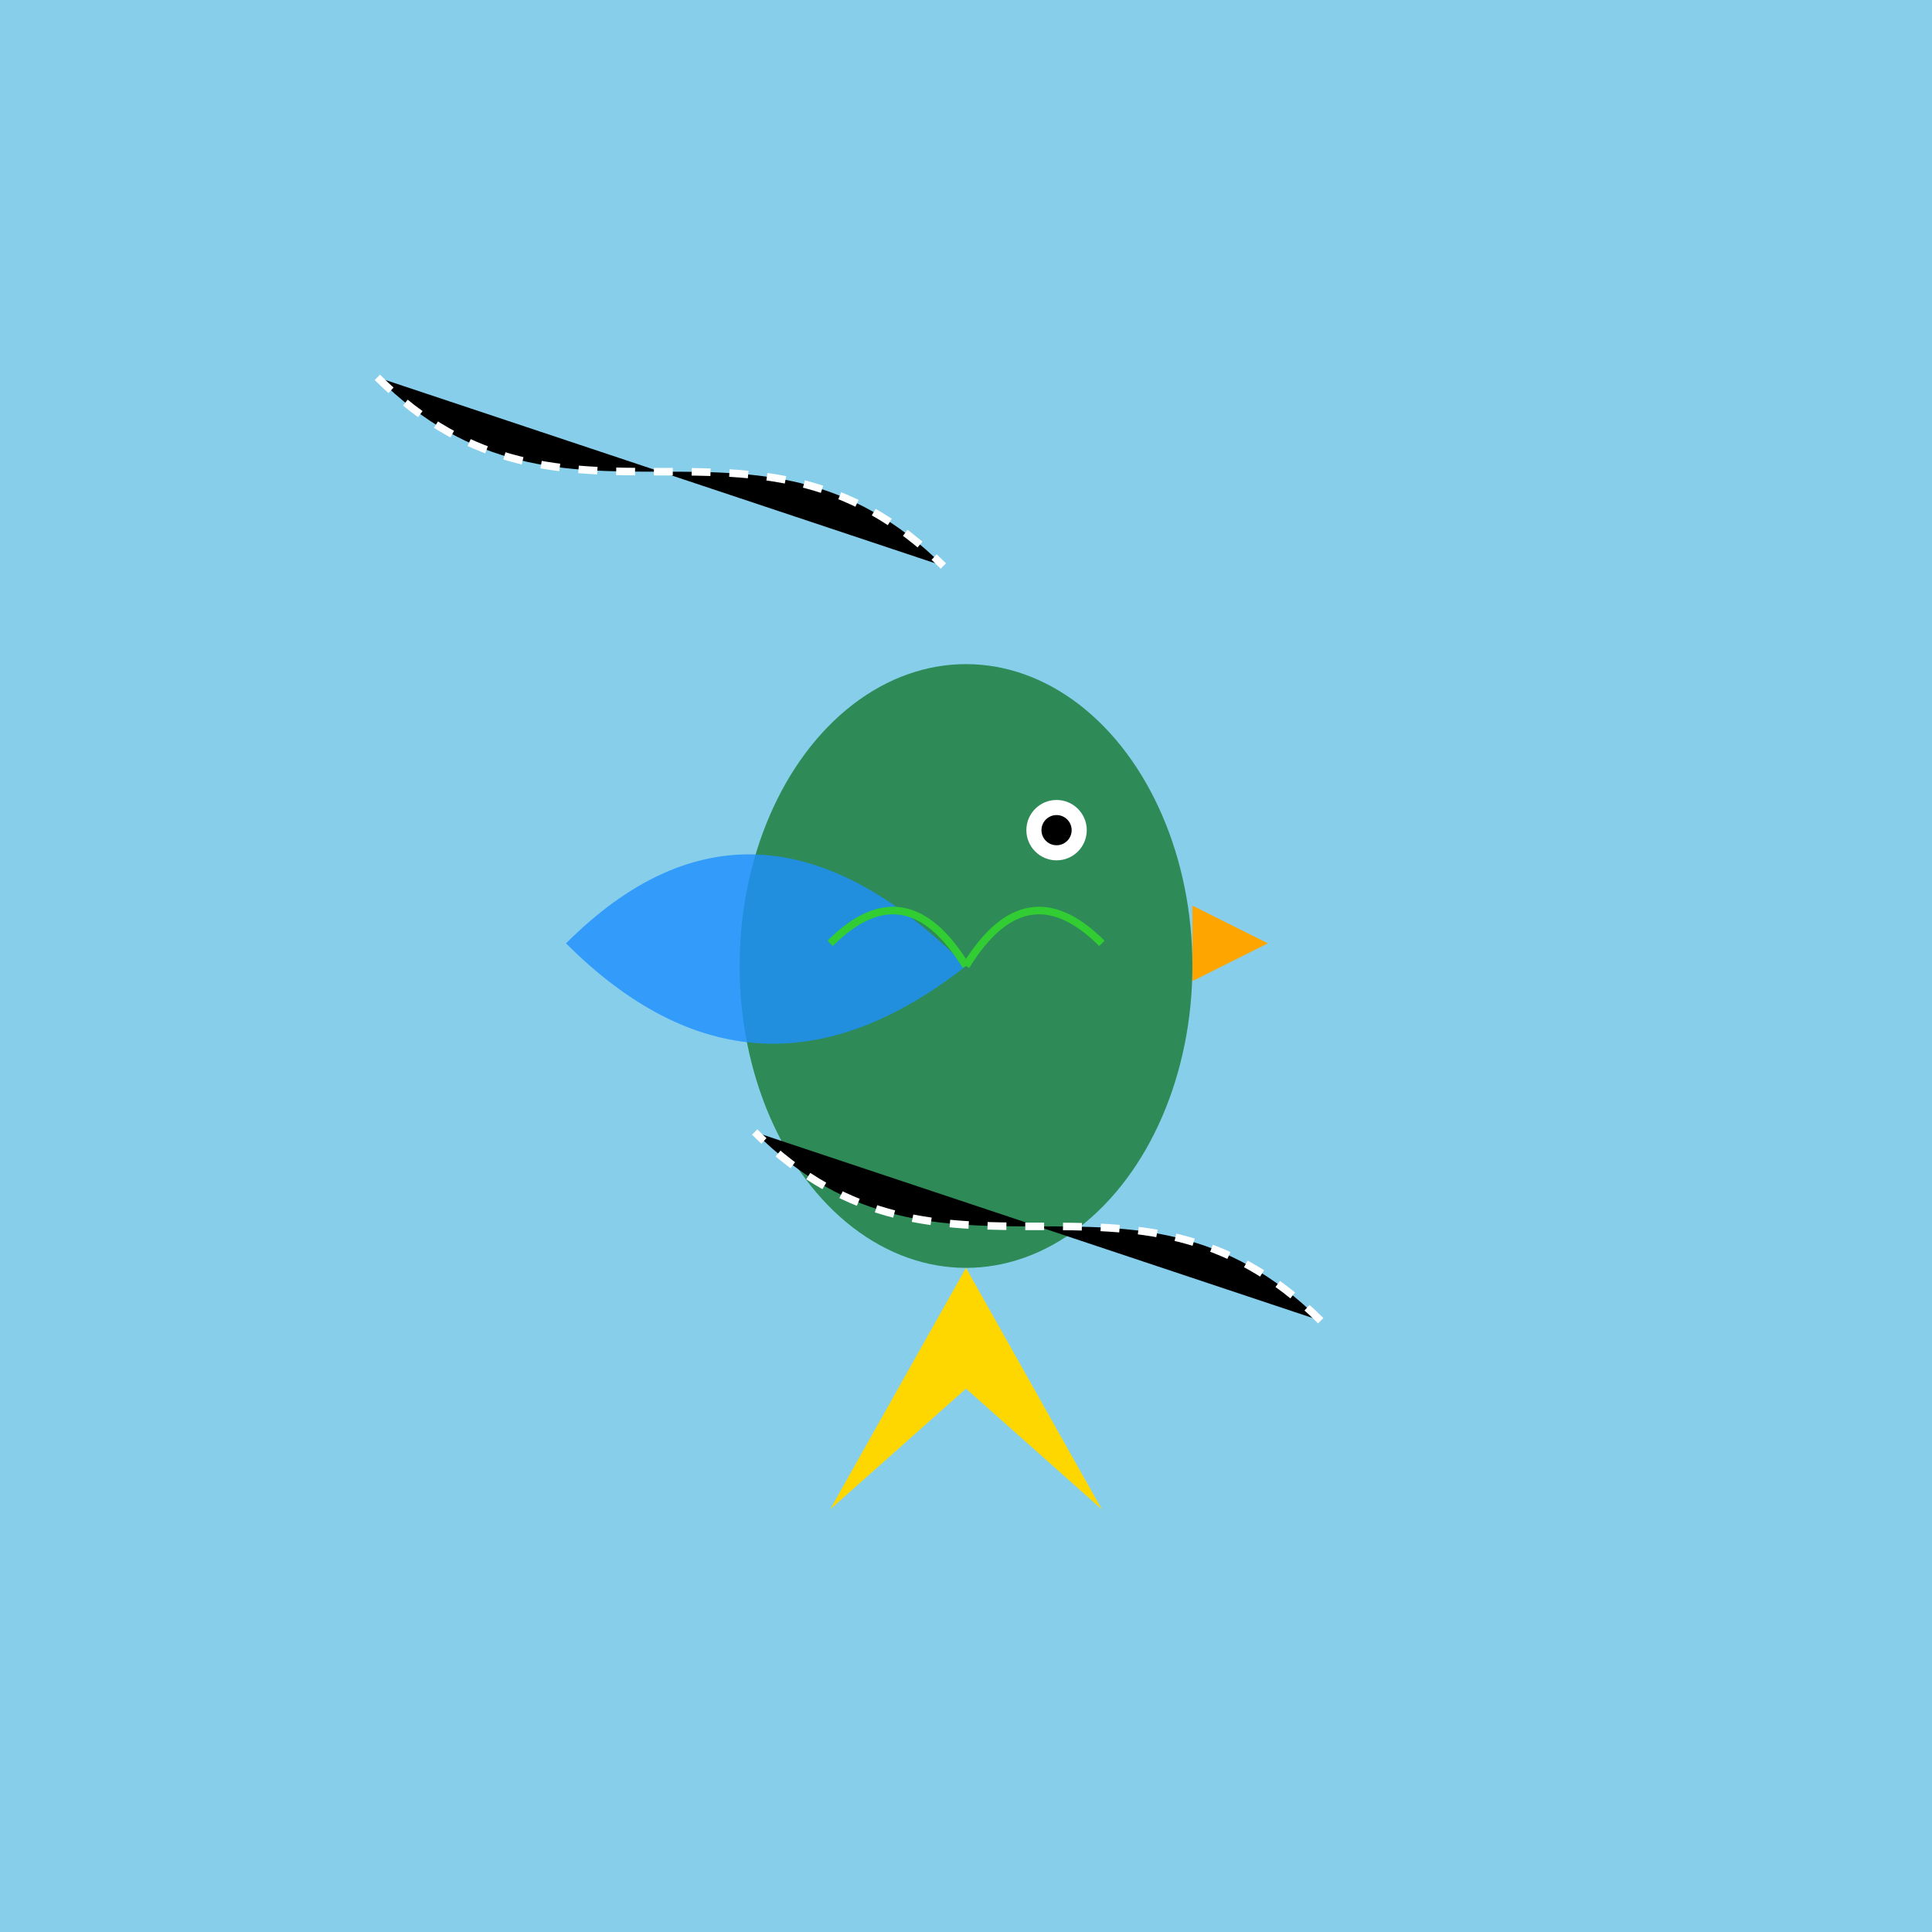 <svg width="512" height="512" viewBox="0 0 512 512" xmlns="http://www.w3.org/2000/svg">
  <!-- Background -->
  <rect width="100%" height="100%" fill="#87CEEB"/> <!-- Sky Blue Background -->

  <!-- Parrot Body -->
  <ellipse cx="256" cy="256" rx="60" ry="80" fill="#2E8B57"/> <!-- Green Body -->

  <!-- Parrot Wing -->
  <path d="M256 256 Q200 200 150 250 Q200 300 256 256" fill="#1E90FF" opacity="0.8"/> <!-- Blue Wing -->

  <!-- Parrot Tail -->
  <polygon points="256,336 220,400 256,368 292,400" fill="#FFD700"/> <!-- Gold Tail -->

  <!-- Parrot Beak -->
  <polygon points="316,240 336,250 316,260" fill="#FFA500"/> <!-- Orange Beak -->

  <!-- Parrot Eye -->
  <circle cx="280" cy="220" r="8" fill="#FFFFFF"/> <!-- White Eye -->
  <circle cx="280" cy="220" r="4" fill="#000000"/> <!-- Black Pupils -->

  <!-- Parrot Feather Details -->
  <path d="M256 256 Q240 230 220 250" stroke="#32CD32" stroke-width="2" fill="none"/> <!-- Left Feather -->
  <path d="M256 256 Q272 230 292 250" stroke="#32CD32" stroke-width="2" fill="none"/> <!-- Right Feather -->

  <!-- Movement Lines to Indicate Flight -->
  <path d="M100,100 C150,150 200,100 250,150" stroke="#FFFFFF" stroke-width="2" stroke-dasharray="5,5"/>
  <path d="M350,350 C300,300 250,350 200,300" stroke="#FFFFFF" stroke-width="2" stroke-dasharray="5,5"/>
</svg>